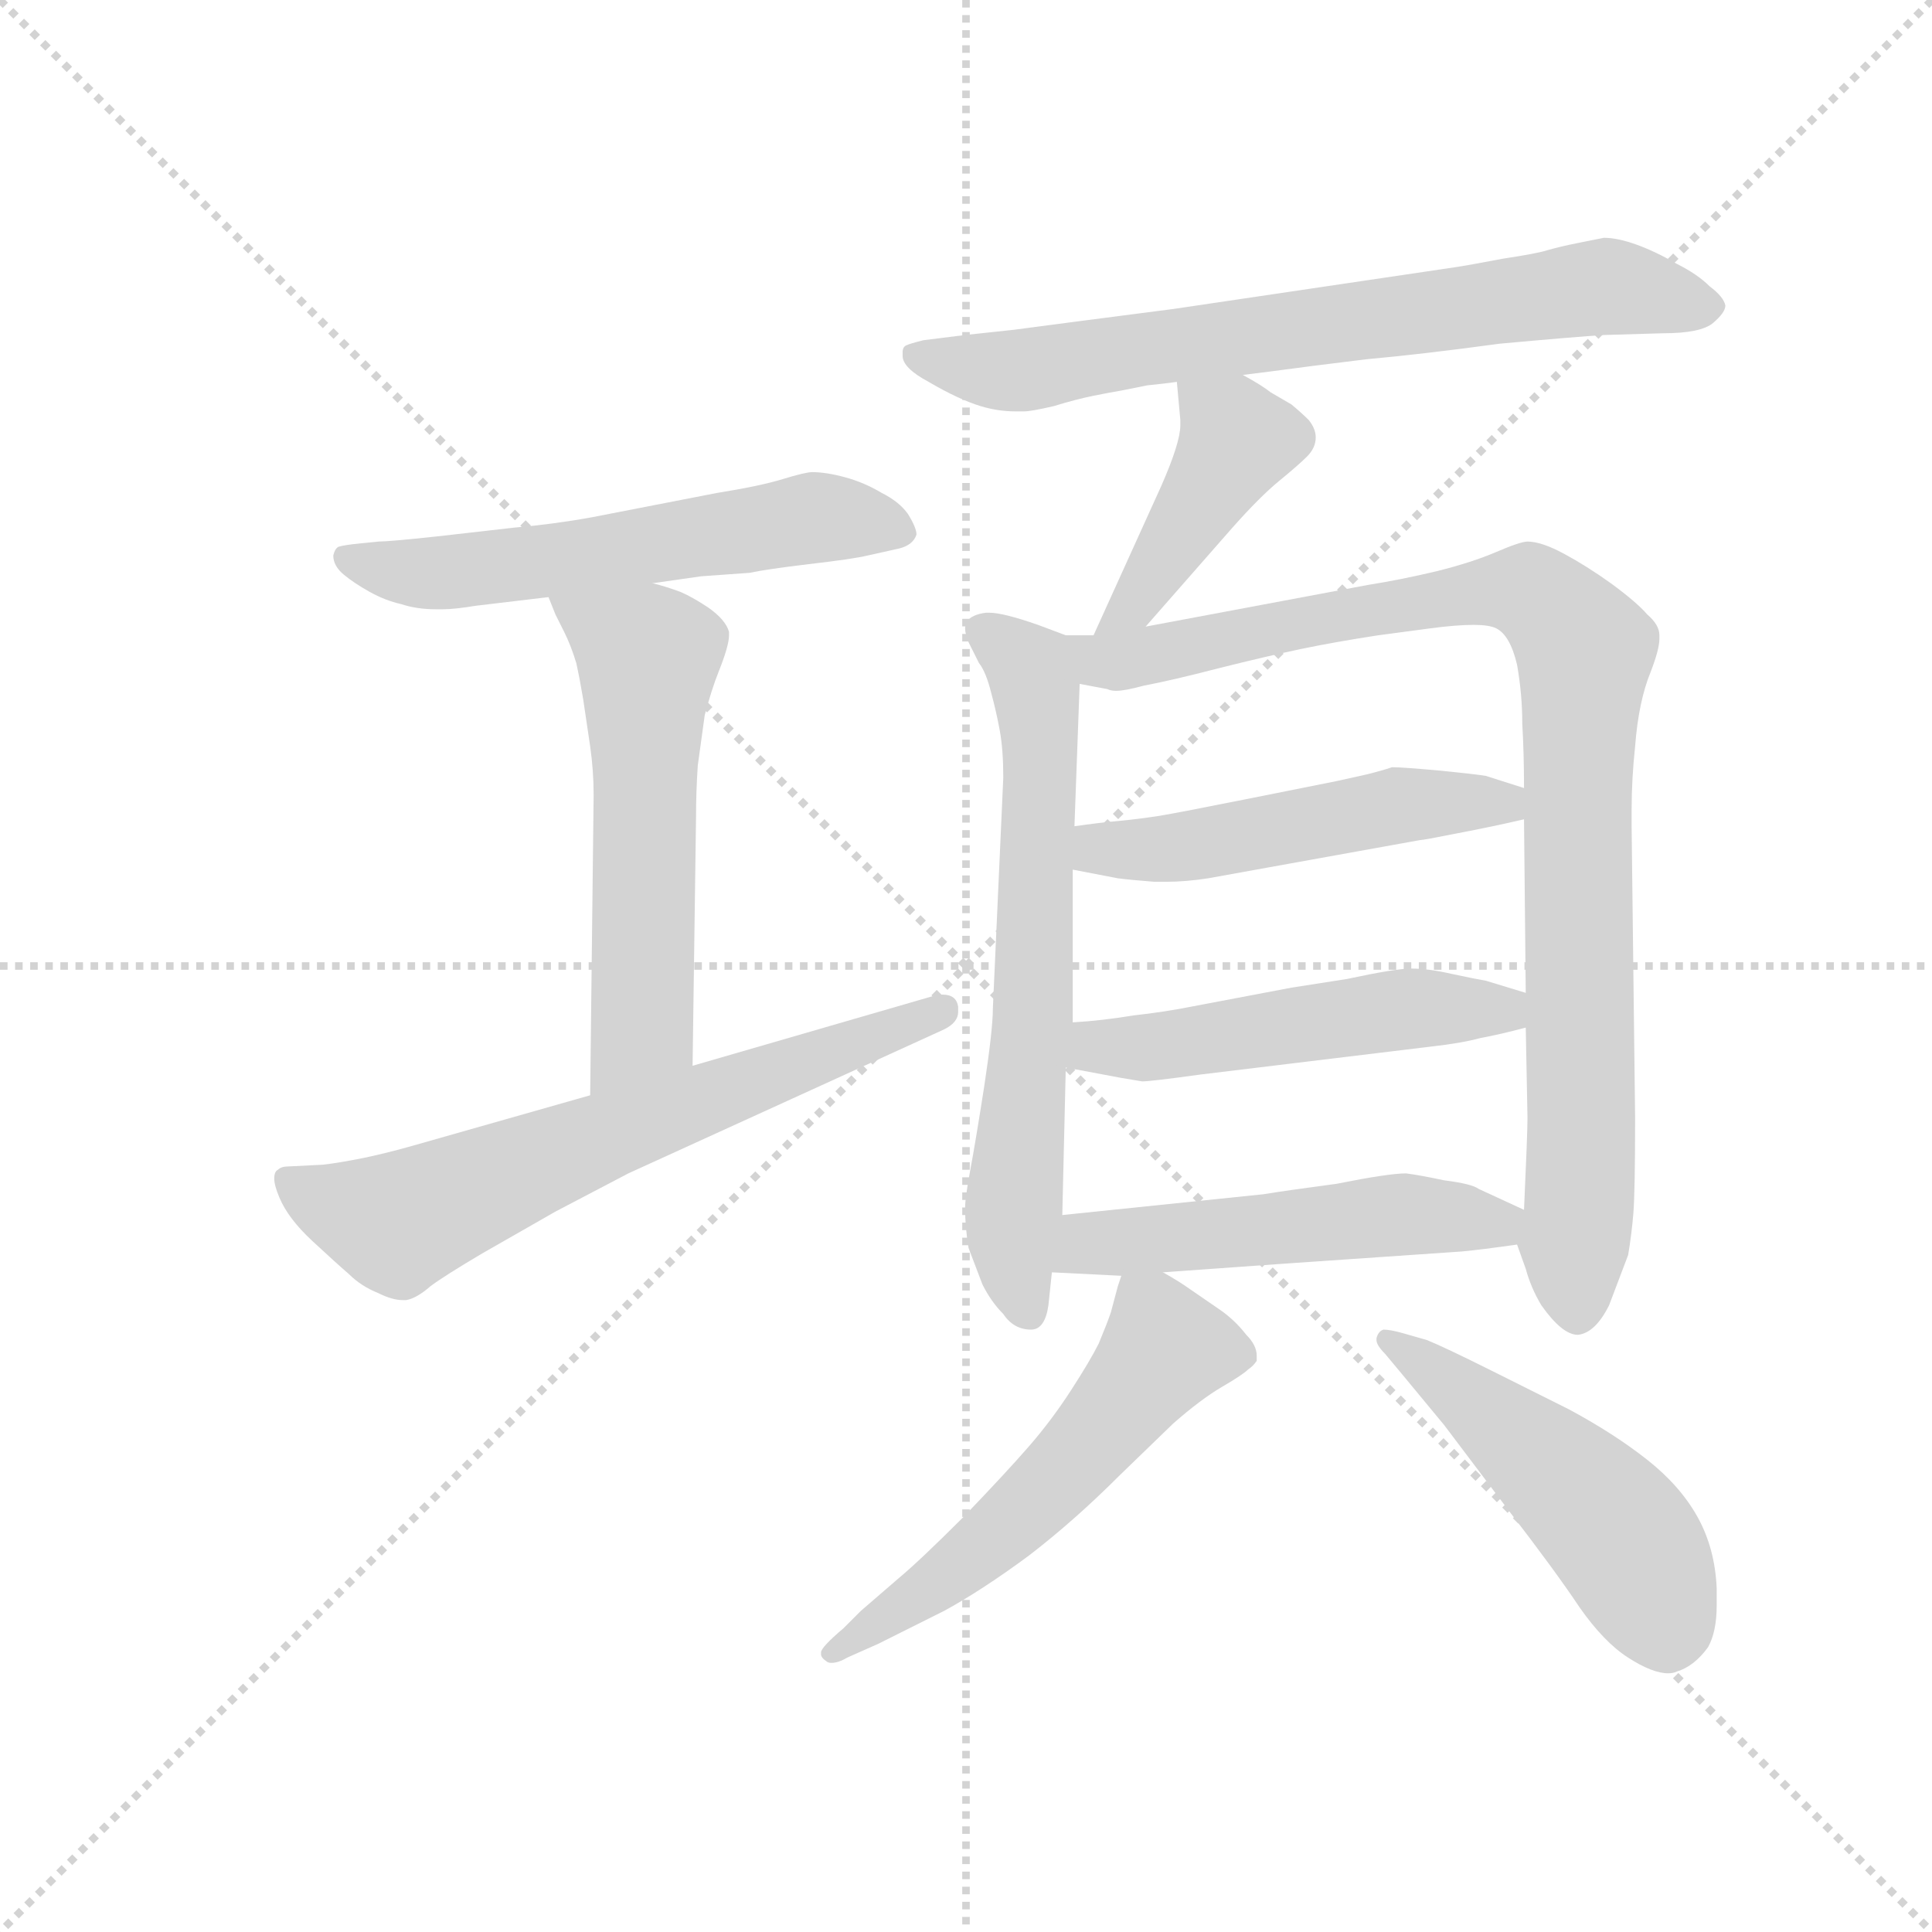 <svg version="1.1" viewBox="0 0 1024 1024" xmlns="http://www.w3.org/2000/svg">
  <g stroke="lightgray" stroke-dasharray="1,1" stroke-width="1" transform="scale(4, 4)">
    <line x1="0" y1="0" x2="256" y2="256"></line>
    <line x1="256" y1="0" x2="0" y2="256"></line>
    <line x1="128" y1="0" x2="128" y2="256"></line>
    <line x1="0" y1="128" x2="256" y2="128"></line>
  </g>
  <g transform="scale(0.92, -0.92) translate(60, -830)">
    <style type="text/css">
      
        @keyframes keyframes0 {
          from {
            stroke: blue;
            stroke-dashoffset: 576;
            stroke-width: 128;
          }
          65% {
            animation-timing-function: step-end;
            stroke: blue;
            stroke-dashoffset: 0;
            stroke-width: 128;
          }
          to {
            stroke: black;
            stroke-width: 1024;
          }
        }
        #make-me-a-hanzi-animation-0 {
          animation: keyframes0 0.719s both;
          animation-delay: 0s;
          animation-timing-function: linear;
        }
      
        @keyframes keyframes1 {
          from {
            stroke: blue;
            stroke-dashoffset: 566;
            stroke-width: 128;
          }
          65% {
            animation-timing-function: step-end;
            stroke: blue;
            stroke-dashoffset: 0;
            stroke-width: 128;
          }
          to {
            stroke: black;
            stroke-width: 1024;
          }
        }
        #make-me-a-hanzi-animation-1 {
          animation: keyframes1 0.711s both;
          animation-delay: 0.719s;
          animation-timing-function: linear;
        }
      
        @keyframes keyframes2 {
          from {
            stroke: blue;
            stroke-dashoffset: 662;
            stroke-width: 128;
          }
          68% {
            animation-timing-function: step-end;
            stroke: blue;
            stroke-dashoffset: 0;
            stroke-width: 128;
          }
          to {
            stroke: black;
            stroke-width: 1024;
          }
        }
        #make-me-a-hanzi-animation-2 {
          animation: keyframes2 0.789s both;
          animation-delay: 1.429s;
          animation-timing-function: linear;
        }
      
        @keyframes keyframes3 {
          from {
            stroke: blue;
            stroke-dashoffset: 717;
            stroke-width: 128;
          }
          70% {
            animation-timing-function: step-end;
            stroke: blue;
            stroke-dashoffset: 0;
            stroke-width: 128;
          }
          to {
            stroke: black;
            stroke-width: 1024;
          }
        }
        #make-me-a-hanzi-animation-3 {
          animation: keyframes3 0.833s both;
          animation-delay: 2.218s;
          animation-timing-function: linear;
        }
      
        @keyframes keyframes4 {
          from {
            stroke: blue;
            stroke-dashoffset: 428;
            stroke-width: 128;
          }
          58% {
            animation-timing-function: step-end;
            stroke: blue;
            stroke-dashoffset: 0;
            stroke-width: 128;
          }
          to {
            stroke: black;
            stroke-width: 1024;
          }
        }
        #make-me-a-hanzi-animation-4 {
          animation: keyframes4 0.598s both;
          animation-delay: 3.052s;
          animation-timing-function: linear;
        }
      
        @keyframes keyframes5 {
          from {
            stroke: blue;
            stroke-dashoffset: 663;
            stroke-width: 128;
          }
          68% {
            animation-timing-function: step-end;
            stroke: blue;
            stroke-dashoffset: 0;
            stroke-width: 128;
          }
          to {
            stroke: black;
            stroke-width: 1024;
          }
        }
        #make-me-a-hanzi-animation-5 {
          animation: keyframes5 0.79s both;
          animation-delay: 3.65s;
          animation-timing-function: linear;
        }
      
        @keyframes keyframes6 {
          from {
            stroke: blue;
            stroke-dashoffset: 953;
            stroke-width: 128;
          }
          76% {
            animation-timing-function: step-end;
            stroke: blue;
            stroke-dashoffset: 0;
            stroke-width: 128;
          }
          to {
            stroke: black;
            stroke-width: 1024;
          }
        }
        #make-me-a-hanzi-animation-6 {
          animation: keyframes6 1.026s both;
          animation-delay: 4.439s;
          animation-timing-function: linear;
        }
      
        @keyframes keyframes7 {
          from {
            stroke: blue;
            stroke-dashoffset: 508;
            stroke-width: 128;
          }
          62% {
            animation-timing-function: step-end;
            stroke: blue;
            stroke-dashoffset: 0;
            stroke-width: 128;
          }
          to {
            stroke: black;
            stroke-width: 1024;
          }
        }
        #make-me-a-hanzi-animation-7 {
          animation: keyframes7 0.663s both;
          animation-delay: 5.465s;
          animation-timing-function: linear;
        }
      
        @keyframes keyframes8 {
          from {
            stroke: blue;
            stroke-dashoffset: 511;
            stroke-width: 128;
          }
          62% {
            animation-timing-function: step-end;
            stroke: blue;
            stroke-dashoffset: 0;
            stroke-width: 128;
          }
          to {
            stroke: black;
            stroke-width: 1024;
          }
        }
        #make-me-a-hanzi-animation-8 {
          animation: keyframes8 0.666s both;
          animation-delay: 6.128s;
          animation-timing-function: linear;
        }
      
        @keyframes keyframes9 {
          from {
            stroke: blue;
            stroke-dashoffset: 518;
            stroke-width: 128;
          }
          63% {
            animation-timing-function: step-end;
            stroke: blue;
            stroke-dashoffset: 0;
            stroke-width: 128;
          }
          to {
            stroke: black;
            stroke-width: 1024;
          }
        }
        #make-me-a-hanzi-animation-9 {
          animation: keyframes9 0.672s both;
          animation-delay: 6.794s;
          animation-timing-function: linear;
        }
      
        @keyframes keyframes10 {
          from {
            stroke: blue;
            stroke-dashoffset: 564;
            stroke-width: 128;
          }
          65% {
            animation-timing-function: step-end;
            stroke: blue;
            stroke-dashoffset: 0;
            stroke-width: 128;
          }
          to {
            stroke: black;
            stroke-width: 1024;
          }
        }
        #make-me-a-hanzi-animation-10 {
          animation: keyframes10 0.709s both;
          animation-delay: 7.466s;
          animation-timing-function: linear;
        }
      
        @keyframes keyframes11 {
          from {
            stroke: blue;
            stroke-dashoffset: 499;
            stroke-width: 128;
          }
          62% {
            animation-timing-function: step-end;
            stroke: blue;
            stroke-dashoffset: 0;
            stroke-width: 128;
          }
          to {
            stroke: black;
            stroke-width: 1024;
          }
        }
        #make-me-a-hanzi-animation-11 {
          animation: keyframes11 0.656s both;
          animation-delay: 8.175s;
          animation-timing-function: linear;
        }
      
    </style>
    
      <path d="M 316 494 L 344 498 L 372 500 Q 381 502 406 505 Q 432 508 440 510 L 458 514 Q 466 516 468 522 Q 468 526 463 534 Q 458 541 448 546 Q 438 552 427 555 Q 416 558 408 558 Q 404 558 391 554 Q 378 550 353 546 L 281 532 Q 259 528 236 526 L 192 521 Q 164 518 158 518 L 148 517 Q 138 516 135 515 Q 133 514 132 510 Q 132 504 138 499 Q 144 494 153 489 Q 162 484 171 482 Q 180 479 191 479 L 195 479 Q 202 479 214 481 L 256 486 L 316 494 Z" fill="lightgray"></path>
    
      <path d="M 339 216 L 341 360 Q 341 374 342 389 L 346 418 Q 350 433 354 443 Q 360 458 360 464 L 360 466 Q 358 473 348 480 Q 339 486 332 489 Q 324 492 316 494 C 287 502 245 514 256 486 L 260 476 L 265 466 Q 269 458 272 448 Q 274 439 276 427 L 280 400 Q 282 386 282 372 L 280 199 C 280 169 339 186 339 216 Z" fill="lightgray"></path>
    
      <path d="M 280 199 L 178 170 Q 164 166 150 163 Q 135 160 126 159 L 106 158 Q 102 158 100 156 Q 98 155 98 151 Q 98 147 101 140 Q 106 128 120 115 Q 134 102 141 96 Q 148 89 158 85 Q 166 81 172 81 L 174 81 Q 180 82 188 89 Q 196 95 218 108 L 260 132 L 302 154 L 484 237 Q 492 241 492 247 L 492 250 Q 491 257 483 257 Q 480 257 477 256 L 339 216 L 280 199 Z" fill="lightgray"></path>
    
      <path d="M 656 614 L 672 616 Q 694 619 727 623 Q 760 626 804 632 Q 848 636 864 637 L 898 638 Q 920 638 927 644 Q 934 650 934 654 Q 933 659 925 665 Q 918 672 906 678 Q 894 685 883 689 Q 872 693 864 693 L 849 690 Q 839 688 832 686 Q 826 684 806 681 Q 785 677 778 676 L 616 652 L 562 645 L 524 640 L 496 637 L 472 634 Q 464 632 462 631 Q 460 630 460 627 L 460 625 Q 460 618 475 610 Q 492 600 505 596 Q 515 593 525 593 L 530 593 Q 534 593 547 596 Q 560 600 570 602 Q 580 604 586 605 L 601 608 Q 611 609 618 610 L 656 614 Z" fill="lightgray"></path>
    
      <path d="M 618 610 L 620 588 L 620 585 Q 620 575 609 550 L 570 464 C 558 437 580 446 600 469 L 650 526 Q 666 544 677 553 Q 688 562 693 567 Q 698 572 698 578 Q 698 583 694 588 Q 690 592 684 597 L 672 604 Q 667 608 656 614 C 630 629 616 637 618 610 Z" fill="lightgray"></path>
    
      <path d="M 554 464 L 538 470 Q 518 477 510 477 L 508 477 Q 500 476 497 472 Q 496 470 496 468 Q 496 465 498 460 L 504 448 Q 508 443 511 431 Q 514 420 516 409 Q 518 398 518 382 L 512 249 Q 512 237 507 204 Q 502 172 499 156 Q 496 140 496 134 Q 496 123 498 111 L 506 90 Q 511 80 518 73 Q 524 64 534 64 Q 542 64 544 78 L 546 97 L 552 130 L 554 215 L 558 241 L 558 329 L 559 354 L 562 436 C 563 461 563 461 554 464 Z" fill="lightgray"></path>
    
      <path d="M 570 464 L 554 464 C 524 463 533 442 562 436 L 578 433 Q 580 432 583 432 Q 588 432 599 435 Q 615 438 642 445 Q 670 452 689 456 Q 708 460 734 464 L 764 468 Q 779 470 789 470 Q 798 470 802 468 Q 810 464 814 447 Q 817 430 817 413 Q 818 396 818 376 L 818 358 L 819 258 L 819 238 L 820 186 Q 820 177 818 133 C 817 105 811 121 814 113 L 819 99 Q 822 88 828 78 Q 840 61 849 61 Q 859 62 867 78 L 878 107 Q 880 119 881 131 Q 882 144 882 186 L 880 353 L 880 364 Q 880 381 882 400 Q 884 426 891 443 Q 896 456 896 462 L 896 464 Q 896 470 889 476 Q 883 483 868 494 Q 854 504 841 511 Q 828 518 820 518 Q 816 518 802 512 Q 788 506 768 501 Q 747 496 728 493 L 600 469 L 570 464 Z" fill="lightgray"></path>
    
      <path d="M 818 376 L 796 383 Q 790 384 770 386 Q 748 388 742 388 Q 736 386 728 384 L 710 380 L 660 370 Q 620 362 608 360 Q 595 358 584 357 Q 573 356 559 354 C 529 350 529 335 558 329 L 584 324 Q 592 323 605 322 L 612 322 Q 623 322 636 324 L 758 346 Q 760 346 780 350 Q 801 354 818 358 C 847 365 847 367 818 376 Z" fill="lightgray"></path>
    
      <path d="M 819 258 L 796 265 Q 790 266 776 269 Q 763 272 753 272 Q 744 272 716 266 L 684 261 L 626 250 Q 611 247 593 245 Q 575 242 558 241 C 528 239 525 221 554 215 L 586 209 L 598 207 Q 603 207 632 211 L 764 227 Q 782 229 793 232 Q 804 234 819 238 C 848 245 848 249 819 258 Z" fill="lightgray"></path>
    
      <path d="M 546 97 L 586 95 L 610 97 L 680 102 L 782 109 Q 793 110 814 113 C 844 117 845 120 818 133 L 792 145 Q 788 148 772 150 Q 758 153 750 154 Q 740 154 710 148 Q 680 144 668 142 L 552 130 C 522 127 516 98 546 97 Z" fill="lightgray"></path>
    
      <path d="M 586 95 L 584 89 L 580 74 Q 578 68 573 56 Q 568 46 557 29 Q 546 12 533 -3 Q 520 -18 495 -44 Q 470 -69 458 -79 L 436 -98 L 426 -108 Q 413 -119 413 -122 L 413 -123 Q 413 -125 416 -127 Q 417 -128 419 -128 Q 423 -128 428 -125 L 446 -117 L 484 -98 Q 506 -86 533 -66 Q 559 -46 585 -20 L 616 10 Q 632 24 644 31 Q 656 38 659 41 Q 662 43 664 46 L 664 49 Q 664 55 658 61 Q 651 70 642 76 L 626 87 Q 619 92 610 97 C 590 109 590 109 586 95 Z" fill="lightgray"></path>
    
      <path d="M 748 38 L 772 9 L 809 -40 Q 836 -75 850 -96 Q 864 -116 878 -125 Q 892 -134 901 -134 Q 904 -134 906 -133 Q 916 -130 924 -119 Q 929 -110 929 -95 L 929 -85 Q 928 -62 918 -44 Q 908 -26 889 -11 Q 870 4 844 18 L 800 40 Q 772 54 762 58 L 748 62 Q 741 64 737 64 Q 734 63 733 59 L 733 58 Q 733 55 738 50 L 748 38 Z" fill="lightgray"></path>
    
    
      <clipPath id="make-me-a-hanzi-clip-0">
        <path d="M 316 494 L 344 498 L 372 500 Q 381 502 406 505 Q 432 508 440 510 L 458 514 Q 466 516 468 522 Q 468 526 463 534 Q 458 541 448 546 Q 438 552 427 555 Q 416 558 408 558 Q 404 558 391 554 Q 378 550 353 546 L 281 532 Q 259 528 236 526 L 192 521 Q 164 518 158 518 L 148 517 Q 138 516 135 515 Q 133 514 132 510 Q 132 504 138 499 Q 144 494 153 489 Q 162 484 171 482 Q 180 479 191 479 L 195 479 Q 202 479 214 481 L 256 486 L 316 494 Z"></path>
      </clipPath>
      <path clip-path="url(#make-me-a-hanzi-clip-0)" d="M 141 508 L 198 500 L 403 531 L 458 525" fill="none" id="make-me-a-hanzi-animation-0" stroke-dasharray="448 896" stroke-linecap="round"></path>
    
      <clipPath id="make-me-a-hanzi-clip-1">
        <path d="M 339 216 L 341 360 Q 341 374 342 389 L 346 418 Q 350 433 354 443 Q 360 458 360 464 L 360 466 Q 358 473 348 480 Q 339 486 332 489 Q 324 492 316 494 C 287 502 245 514 256 486 L 260 476 L 265 466 Q 269 458 272 448 Q 274 439 276 427 L 280 400 Q 282 386 282 372 L 280 199 C 280 169 339 186 339 216 Z"></path>
      </clipPath>
      <path clip-path="url(#make-me-a-hanzi-clip-1)" d="M 264 483 L 313 451 L 309 237 L 286 207" fill="none" id="make-me-a-hanzi-animation-1" stroke-dasharray="438 876" stroke-linecap="round"></path>
    
      <clipPath id="make-me-a-hanzi-clip-2">
        <path d="M 280 199 L 178 170 Q 164 166 150 163 Q 135 160 126 159 L 106 158 Q 102 158 100 156 Q 98 155 98 151 Q 98 147 101 140 Q 106 128 120 115 Q 134 102 141 96 Q 148 89 158 85 Q 166 81 172 81 L 174 81 Q 180 82 188 89 Q 196 95 218 108 L 260 132 L 302 154 L 484 237 Q 492 241 492 247 L 492 250 Q 491 257 483 257 Q 480 257 477 256 L 339 216 L 280 199 Z"></path>
      </clipPath>
      <path clip-path="url(#make-me-a-hanzi-clip-2)" d="M 105 151 L 146 131 L 179 130 L 484 249" fill="none" id="make-me-a-hanzi-animation-2" stroke-dasharray="534 1068" stroke-linecap="round"></path>
    
      <clipPath id="make-me-a-hanzi-clip-3">
        <path d="M 656 614 L 672 616 Q 694 619 727 623 Q 760 626 804 632 Q 848 636 864 637 L 898 638 Q 920 638 927 644 Q 934 650 934 654 Q 933 659 925 665 Q 918 672 906 678 Q 894 685 883 689 Q 872 693 864 693 L 849 690 Q 839 688 832 686 Q 826 684 806 681 Q 785 677 778 676 L 616 652 L 562 645 L 524 640 L 496 637 L 472 634 Q 464 632 462 631 Q 460 630 460 627 L 460 625 Q 460 618 475 610 Q 492 600 505 596 Q 515 593 525 593 L 530 593 Q 534 593 547 596 Q 560 600 570 602 Q 580 604 586 605 L 601 608 Q 611 609 618 610 L 656 614 Z"></path>
      </clipPath>
      <path clip-path="url(#make-me-a-hanzi-clip-3)" d="M 467 626 L 528 617 L 862 665 L 923 654" fill="none" id="make-me-a-hanzi-animation-3" stroke-dasharray="589 1178" stroke-linecap="round"></path>
    
      <clipPath id="make-me-a-hanzi-clip-4">
        <path d="M 618 610 L 620 588 L 620 585 Q 620 575 609 550 L 570 464 C 558 437 580 446 600 469 L 650 526 Q 666 544 677 553 Q 688 562 693 567 Q 698 572 698 578 Q 698 583 694 588 Q 690 592 684 597 L 672 604 Q 667 608 656 614 C 630 629 616 637 618 610 Z"></path>
      </clipPath>
      <path clip-path="url(#make-me-a-hanzi-clip-4)" d="M 625 605 L 646 587 L 652 574 L 595 483 L 577 470" fill="none" id="make-me-a-hanzi-animation-4" stroke-dasharray="300 600" stroke-linecap="round"></path>
    
      <clipPath id="make-me-a-hanzi-clip-5">
        <path d="M 554 464 L 538 470 Q 518 477 510 477 L 508 477 Q 500 476 497 472 Q 496 470 496 468 Q 496 465 498 460 L 504 448 Q 508 443 511 431 Q 514 420 516 409 Q 518 398 518 382 L 512 249 Q 512 237 507 204 Q 502 172 499 156 Q 496 140 496 134 Q 496 123 498 111 L 506 90 Q 511 80 518 73 Q 524 64 534 64 Q 542 64 544 78 L 546 97 L 552 130 L 554 215 L 558 241 L 558 329 L 559 354 L 562 436 C 563 461 563 461 554 464 Z"></path>
      </clipPath>
      <path clip-path="url(#make-me-a-hanzi-clip-5)" d="M 506 468 L 533 444 L 539 416 L 536 248 L 523 120 L 532 75" fill="none" id="make-me-a-hanzi-animation-5" stroke-dasharray="535 1070" stroke-linecap="round"></path>
    
      <clipPath id="make-me-a-hanzi-clip-6">
        <path d="M 570 464 L 554 464 C 524 463 533 442 562 436 L 578 433 Q 580 432 583 432 Q 588 432 599 435 Q 615 438 642 445 Q 670 452 689 456 Q 708 460 734 464 L 764 468 Q 779 470 789 470 Q 798 470 802 468 Q 810 464 814 447 Q 817 430 817 413 Q 818 396 818 376 L 818 358 L 819 258 L 819 238 L 820 186 Q 820 177 818 133 C 817 105 811 121 814 113 L 819 99 Q 822 88 828 78 Q 840 61 849 61 Q 859 62 867 78 L 878 107 Q 880 119 881 131 Q 882 144 882 186 L 880 353 L 880 364 Q 880 381 882 400 Q 884 426 891 443 Q 896 456 896 462 L 896 464 Q 896 470 889 476 Q 883 483 868 494 Q 854 504 841 511 Q 828 518 820 518 Q 816 518 802 512 Q 788 506 768 501 Q 747 496 728 493 L 600 469 L 570 464 Z"></path>
      </clipPath>
      <path clip-path="url(#make-me-a-hanzi-clip-6)" d="M 558 458 L 584 449 L 805 490 L 824 488 L 842 471 L 853 455 L 849 74" fill="none" id="make-me-a-hanzi-animation-6" stroke-dasharray="825 1650" stroke-linecap="round"></path>
    
      <clipPath id="make-me-a-hanzi-clip-7">
        <path d="M 818 376 L 796 383 Q 790 384 770 386 Q 748 388 742 388 Q 736 386 728 384 L 710 380 L 660 370 Q 620 362 608 360 Q 595 358 584 357 Q 573 356 559 354 C 529 350 529 335 558 329 L 584 324 Q 592 323 605 322 L 612 322 Q 623 322 636 324 L 758 346 Q 760 346 780 350 Q 801 354 818 358 C 847 365 847 367 818 376 Z"></path>
      </clipPath>
      <path clip-path="url(#make-me-a-hanzi-clip-7)" d="M 566 335 L 573 341 L 625 343 L 741 366 L 806 367 L 811 372" fill="none" id="make-me-a-hanzi-animation-7" stroke-dasharray="380 760" stroke-linecap="round"></path>
    
      <clipPath id="make-me-a-hanzi-clip-8">
        <path d="M 819 258 L 796 265 Q 790 266 776 269 Q 763 272 753 272 Q 744 272 716 266 L 684 261 L 626 250 Q 611 247 593 245 Q 575 242 558 241 C 528 239 525 221 554 215 L 586 209 L 598 207 Q 603 207 632 211 L 764 227 Q 782 229 793 232 Q 804 234 819 238 C 848 245 848 249 819 258 Z"></path>
      </clipPath>
      <path clip-path="url(#make-me-a-hanzi-clip-8)" d="M 561 221 L 571 227 L 621 228 L 751 249 L 805 248 L 811 253" fill="none" id="make-me-a-hanzi-animation-8" stroke-dasharray="383 766" stroke-linecap="round"></path>
    
      <clipPath id="make-me-a-hanzi-clip-9">
        <path d="M 546 97 L 586 95 L 610 97 L 680 102 L 782 109 Q 793 110 814 113 C 844 117 845 120 818 133 L 792 145 Q 788 148 772 150 Q 758 153 750 154 Q 740 154 710 148 Q 680 144 668 142 L 552 130 C 522 127 516 98 546 97 Z"></path>
      </clipPath>
      <path clip-path="url(#make-me-a-hanzi-clip-9)" d="M 553 101 L 576 115 L 738 130 L 802 125 L 809 130" fill="none" id="make-me-a-hanzi-animation-9" stroke-dasharray="390 780" stroke-linecap="round"></path>
    
      <clipPath id="make-me-a-hanzi-clip-10">
        <path d="M 586 95 L 584 89 L 580 74 Q 578 68 573 56 Q 568 46 557 29 Q 546 12 533 -3 Q 520 -18 495 -44 Q 470 -69 458 -79 L 436 -98 L 426 -108 Q 413 -119 413 -122 L 413 -123 Q 413 -125 416 -127 Q 417 -128 419 -128 Q 423 -128 428 -125 L 446 -117 L 484 -98 Q 506 -86 533 -66 Q 559 -46 585 -20 L 616 10 Q 632 24 644 31 Q 656 38 659 41 Q 662 43 664 46 L 664 49 Q 664 55 658 61 Q 651 70 642 76 L 626 87 Q 619 92 610 97 C 590 109 590 109 586 95 Z"></path>
      </clipPath>
      <path clip-path="url(#make-me-a-hanzi-clip-10)" d="M 658 48 L 610 51 L 525 -45 L 418 -122" fill="none" id="make-me-a-hanzi-animation-10" stroke-dasharray="436 872" stroke-linecap="round"></path>
    
      <clipPath id="make-me-a-hanzi-clip-11">
        <path d="M 748 38 L 772 9 L 809 -40 Q 836 -75 850 -96 Q 864 -116 878 -125 Q 892 -134 901 -134 Q 904 -134 906 -133 Q 916 -130 924 -119 Q 929 -110 929 -95 L 929 -85 Q 928 -62 918 -44 Q 908 -26 889 -11 Q 870 4 844 18 L 800 40 Q 772 54 762 58 L 748 62 Q 741 64 737 64 Q 734 63 733 59 L 733 58 Q 733 55 738 50 L 748 38 Z"></path>
      </clipPath>
      <path clip-path="url(#make-me-a-hanzi-clip-11)" d="M 739 59 L 784 27 L 867 -47 L 887 -77 L 900 -115" fill="none" id="make-me-a-hanzi-animation-11" stroke-dasharray="371 742" stroke-linecap="round"></path>
    
  </g>
</svg>